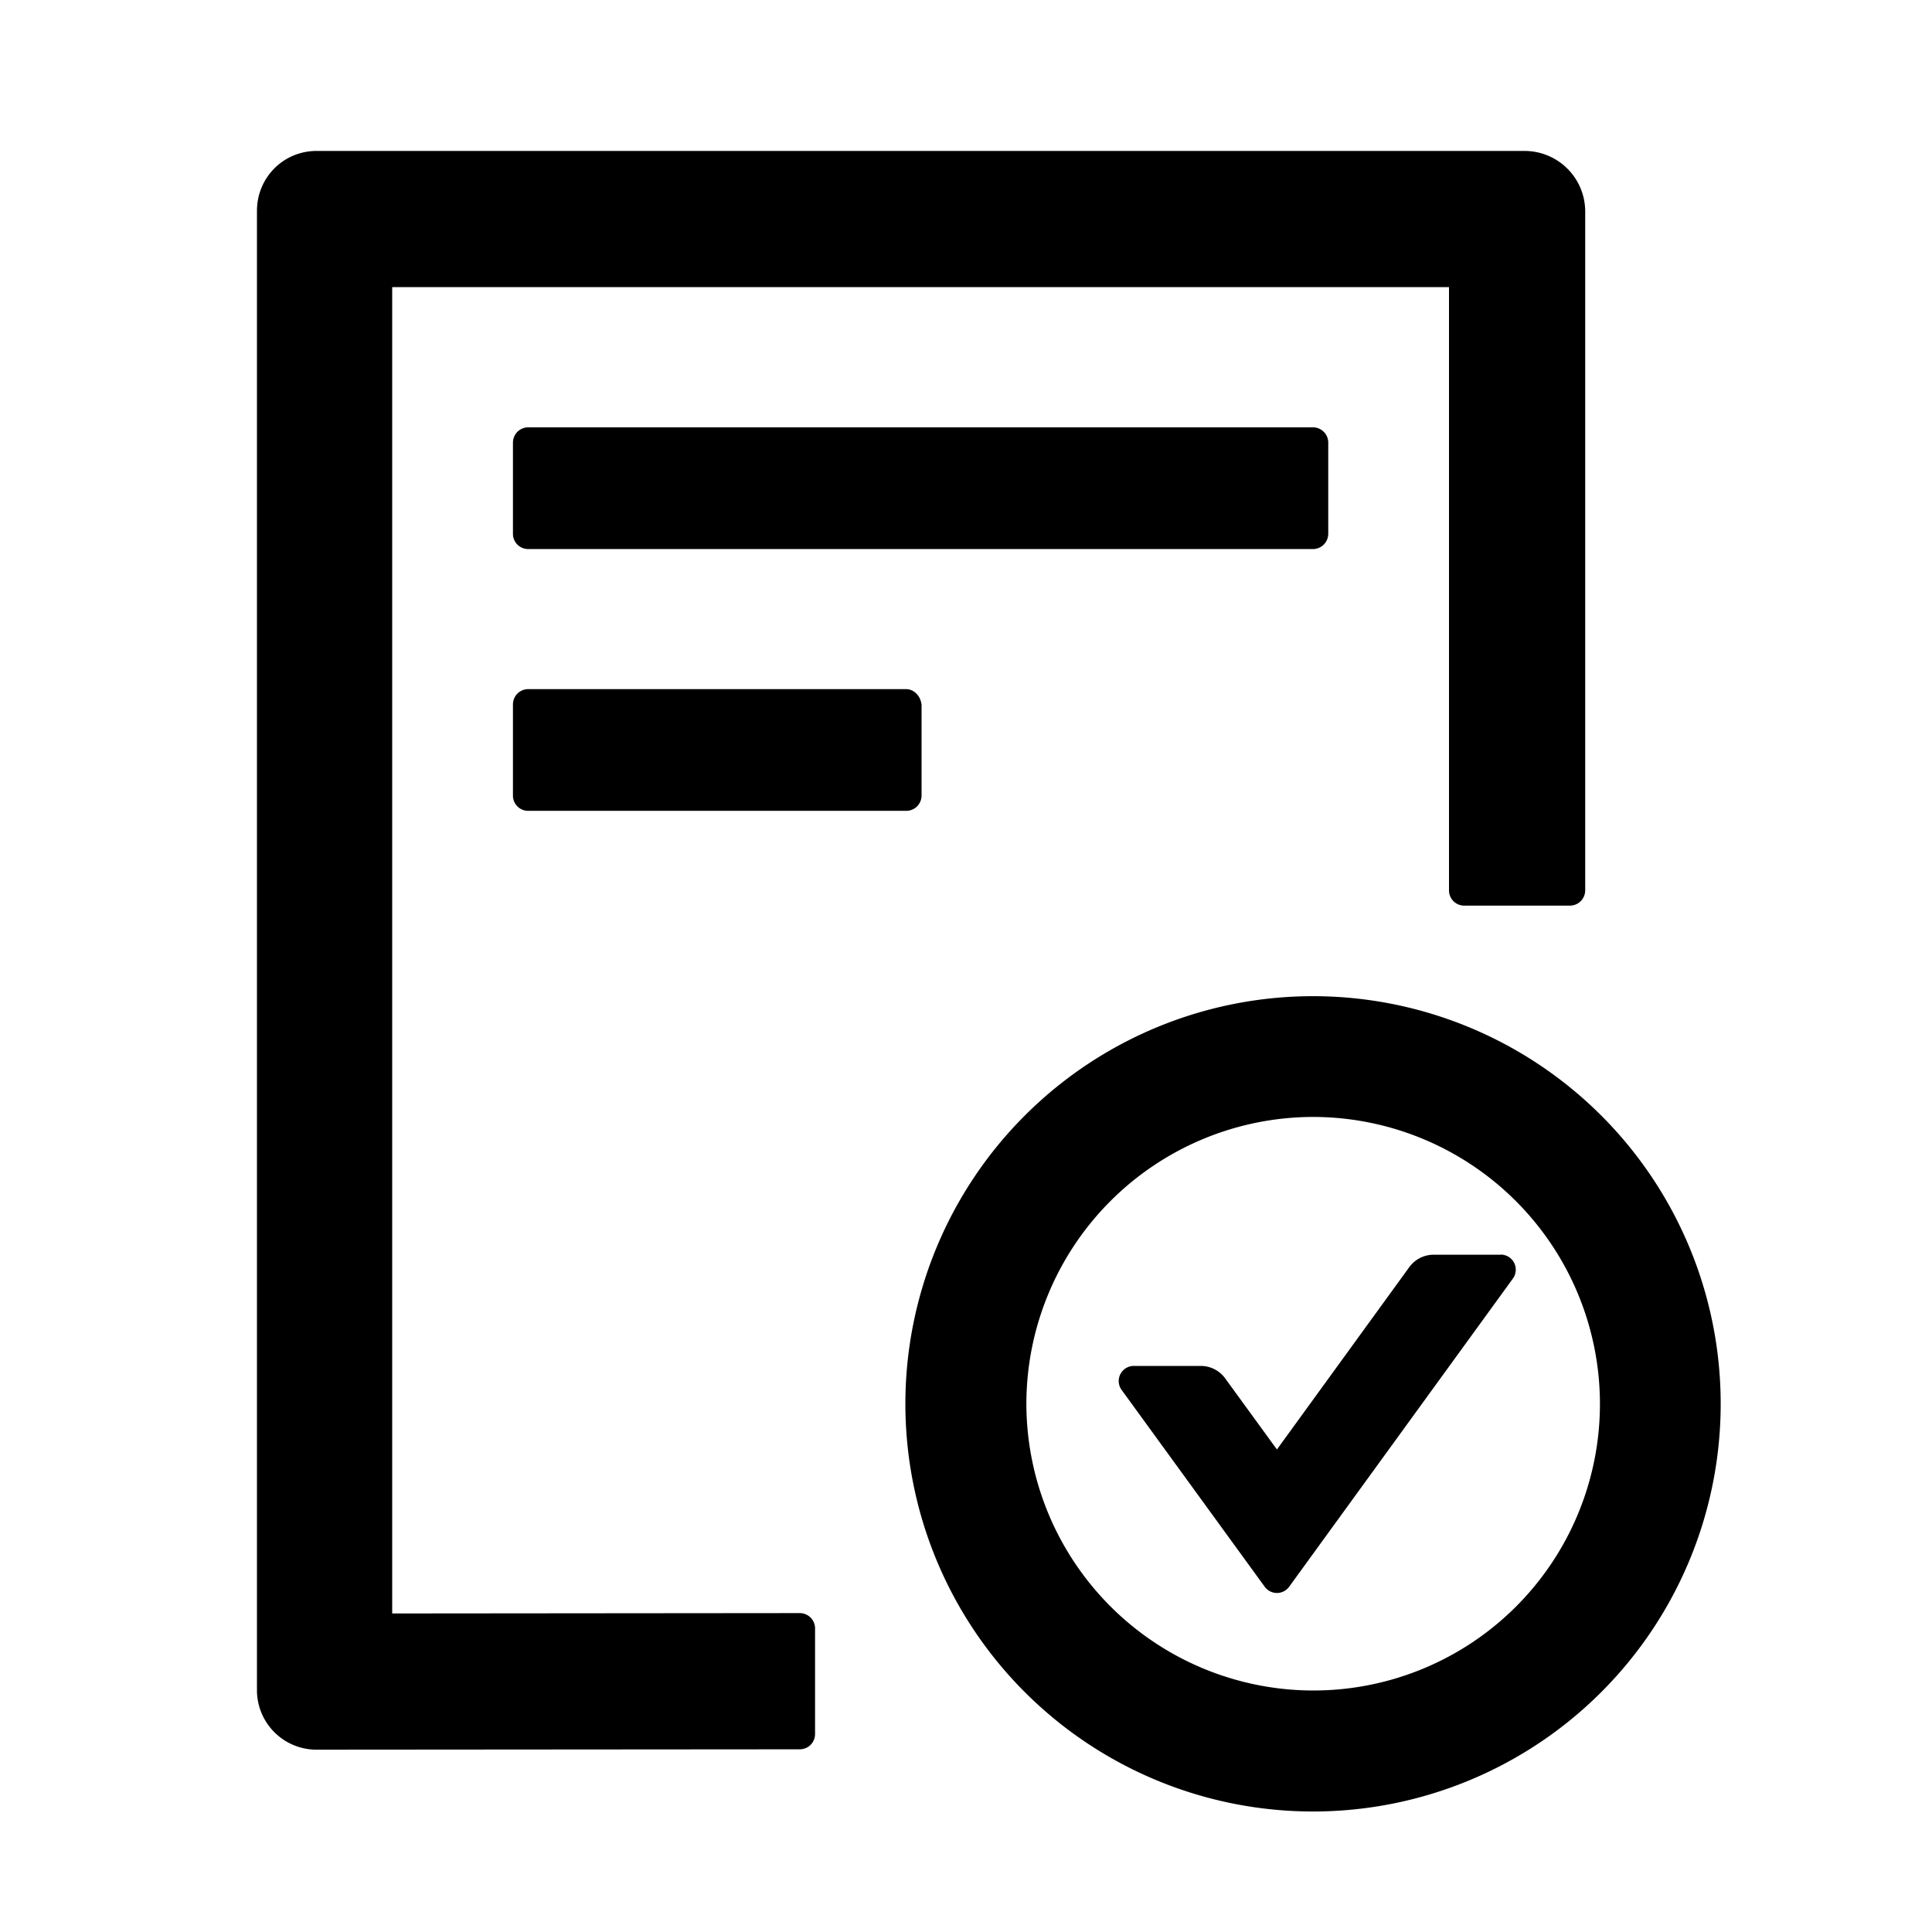 <?xml version="1.0" standalone="no"?><!DOCTYPE svg PUBLIC "-//W3C//DTD SVG 1.1//EN" "http://www.w3.org/Graphics/SVG/1.1/DTD/svg11.dtd"><svg t="1679040789355" class="icon" viewBox="0 0 1024 1024" version="1.1" xmlns="http://www.w3.org/2000/svg" p-id="1018" xmlns:xlink="http://www.w3.org/1999/xlink" width="200" height="200"><path d="M696 528a216.064 216.064 0 1 1-0.128 432.128A216.064 216.064 0 0 1 696 528zM807.936 80c17.728 0 32 14.08 32.256 31.744v360.064c0 4.48-3.456 8.064-7.936 8.192h-56.064a8.064 8.064 0 0 1-8.192-7.936V152.192H207.872v702.976l215.936-0.192c4.48 0 8.064 3.456 8.192 7.936v56.064c0 4.544-3.456 8.064-7.936 8.192h-0.256l-255.872 0.192a31.552 31.552 0 0 1-31.744-31.232V111.744c0-17.28 13.568-31.488 31.232-31.744h640.512zM696 592a152.192 152.192 0 0 0-152 152 152.192 152.192 0 0 0 152 152 151.872 151.872 0 0 0 152-152 152.192 152.192 0 0 0-152-152z m99.392 72.96a8 8 0 0 1 6.4 12.8L683.264 841.024a8 8 0 0 1-12.928 0l-75.84-104.32a8 8 0 0 1 6.528-12.736h35.456a16 16 0 0 1 12.928 6.656l27.392 37.632 70.144-96.64a16 16 0 0 1 12.928-6.592h35.52zM480.256 365.248c4.032 0 7.552 3.456 8.128 7.936l0.064 0.256v48.128c0 4.48-3.456 8.064-7.936 8.192H280.064a8.064 8.064 0 0 1-8.192-7.936V373.44c0-4.48 3.456-8.064 7.936-8.192h200.448z m215.552-138.752c4.48 0 8.064 3.456 8.192 7.936v48.384c0 4.48-3.456 8.064-7.936 8.192h-416a8.064 8.064 0 0 1-8.192-7.936v-48.384c0-4.48 3.456-8.064 7.936-8.192h416z" p-id="1019"></path></svg>